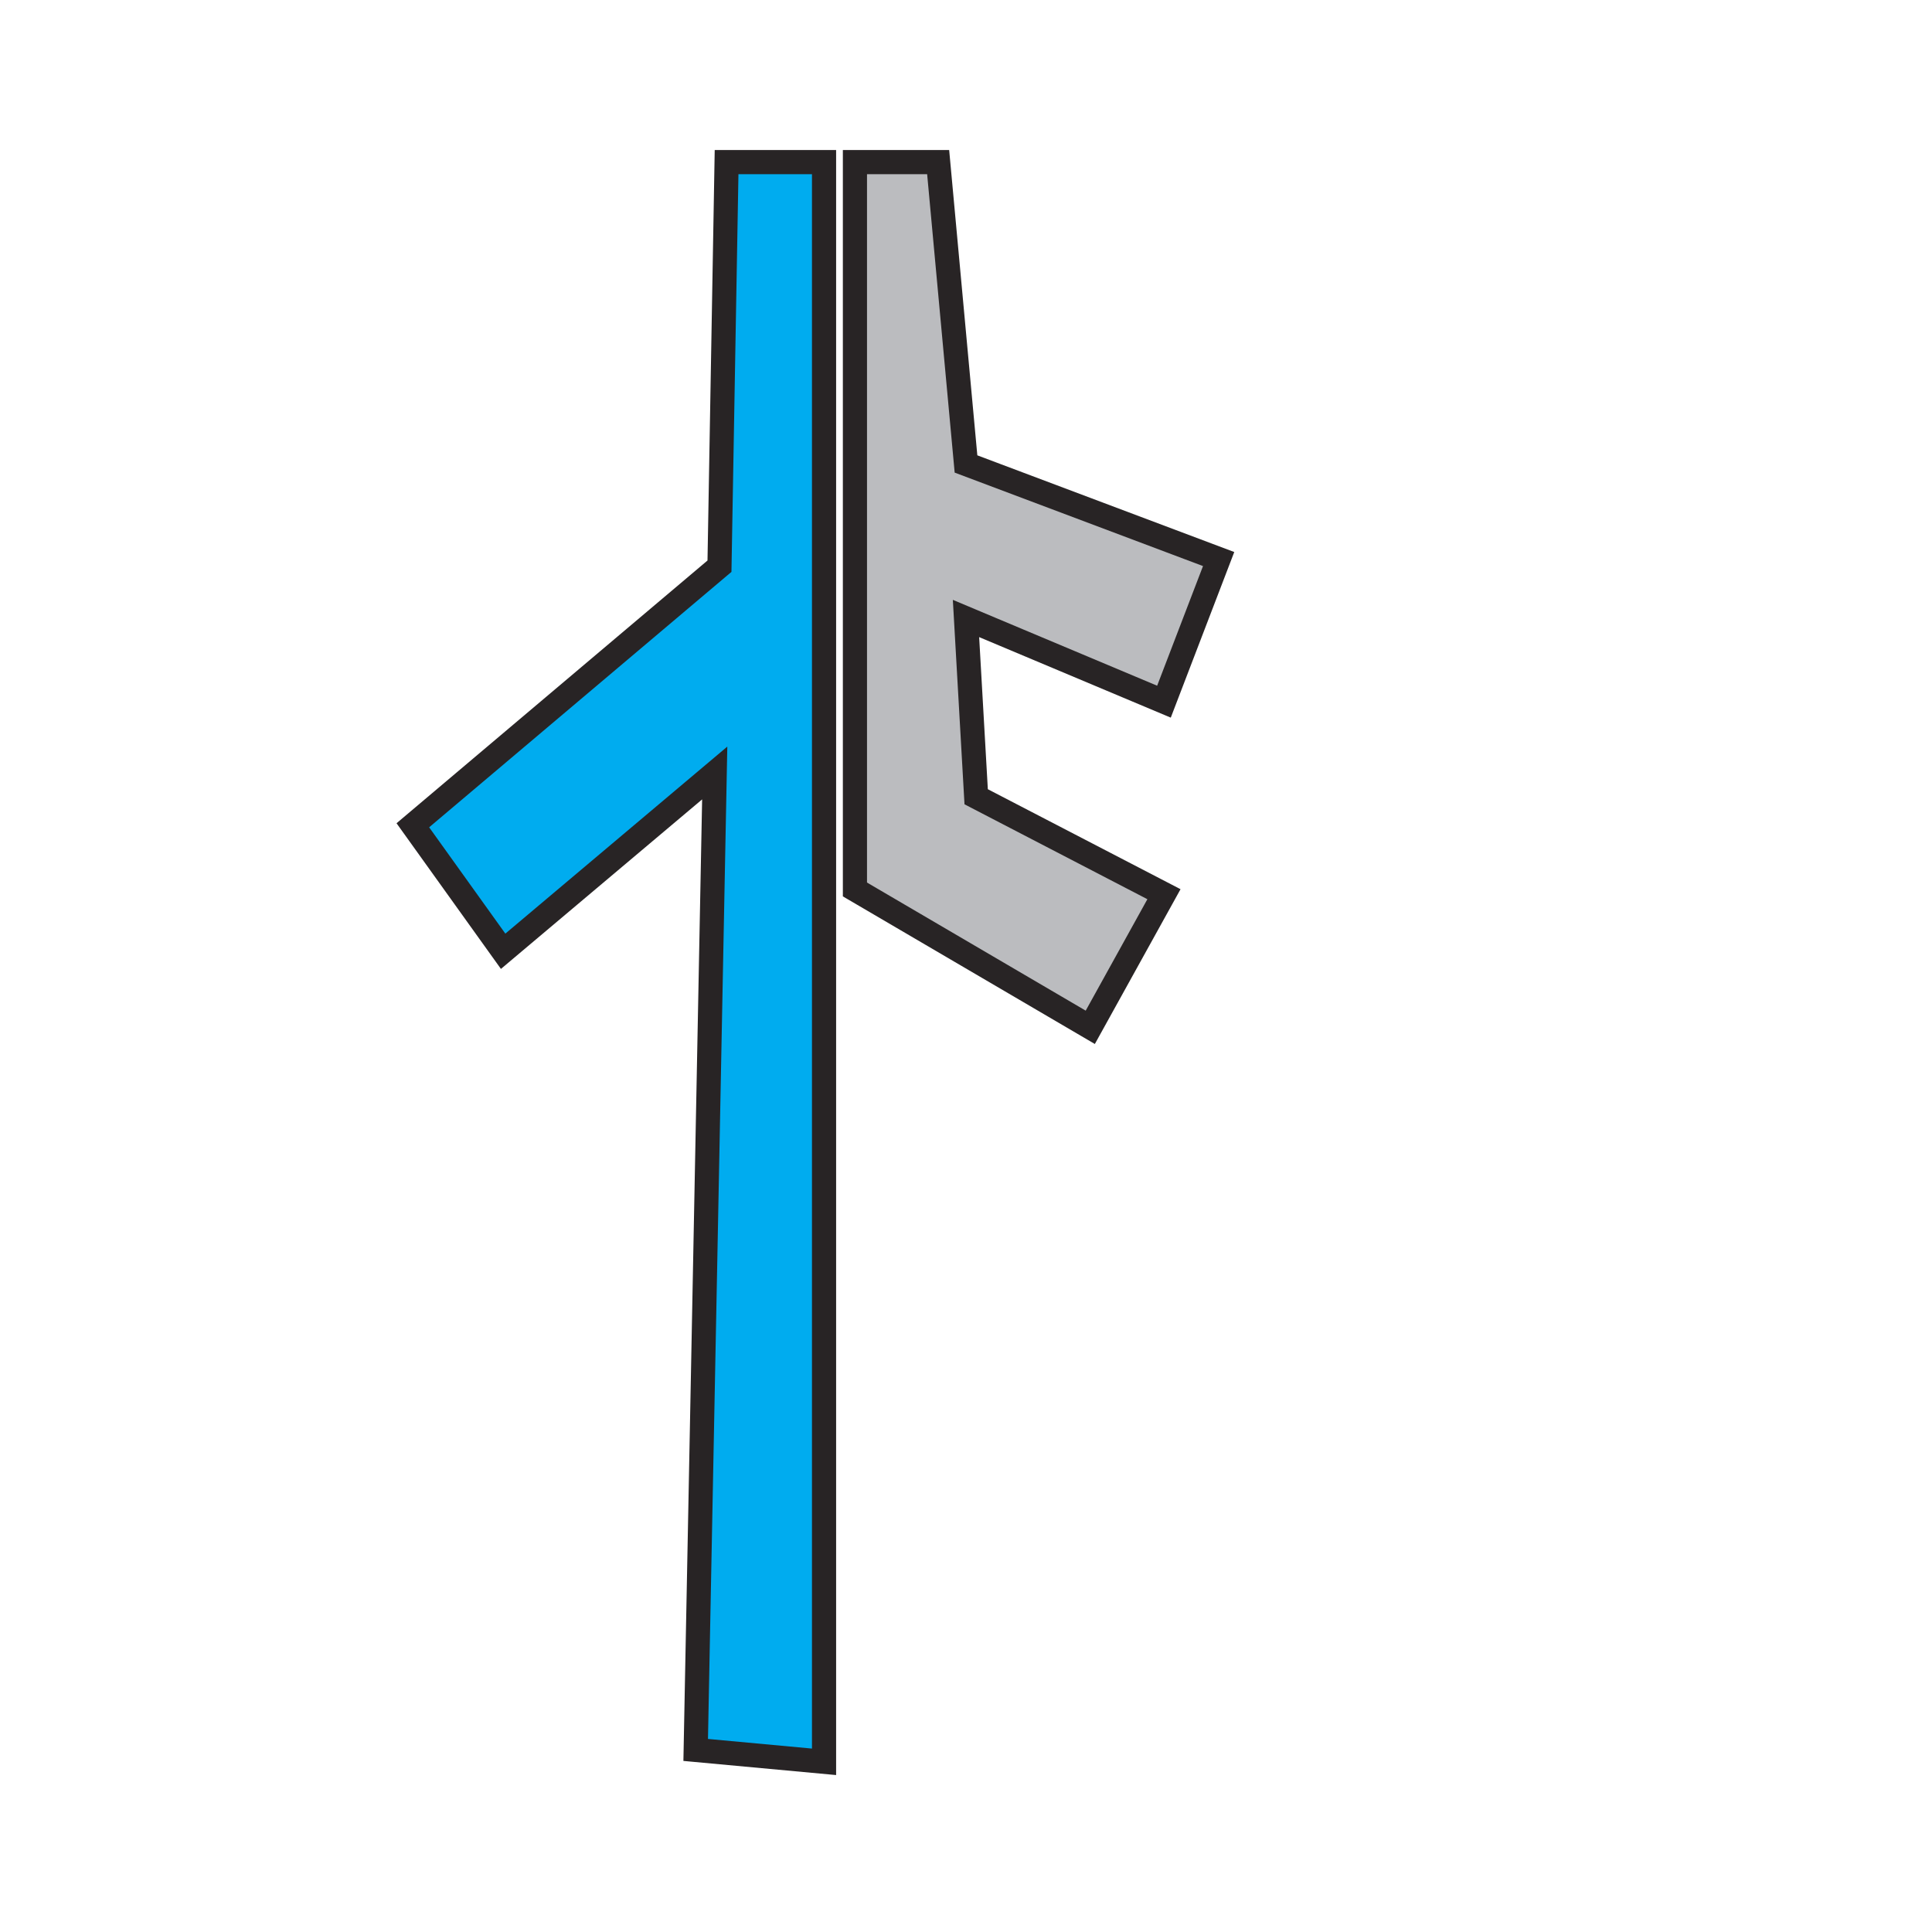 <?xml version="1.0" encoding="utf-8"?>
<!-- Generator: Adobe Illustrator 15.0.0, SVG Export Plug-In . SVG Version: 6.00 Build 0)  -->
<!DOCTYPE svg PUBLIC "-//W3C//DTD SVG 1.1//EN" "http://www.w3.org/Graphics/SVG/1.1/DTD/svg11.dtd">
<svg version="1.1" id="Ebene_1" xmlns="http://www.w3.org/2000/svg" xmlns:xlink="http://www.w3.org/1999/xlink" x="0px" y="0px"
	 width="80px" height="80px" viewBox="0 0 80 80" enable-background="new 0 0 80 80" xml:space="preserve">
<polygon fill="#BBBCBF" stroke="#282425" stroke-miterlimit="10" points="35.401,6.712 35.401,36.831 45.146,42.539 48.197,37.027 
	40.421,32.992 40,25.61 48.197,29.055 50.461,23.149 40,19.212 38.847,6.712 "/>
<polygon fill="#00ACEF" stroke="#282425" stroke-miterlimit="10" points="30.086,6.712 34.122,6.712 34.122,72.953 28.807,72.461 
	29.595,32.008 20.834,39.39 17.095,34.173 29.792,23.445 "/>
</svg>
